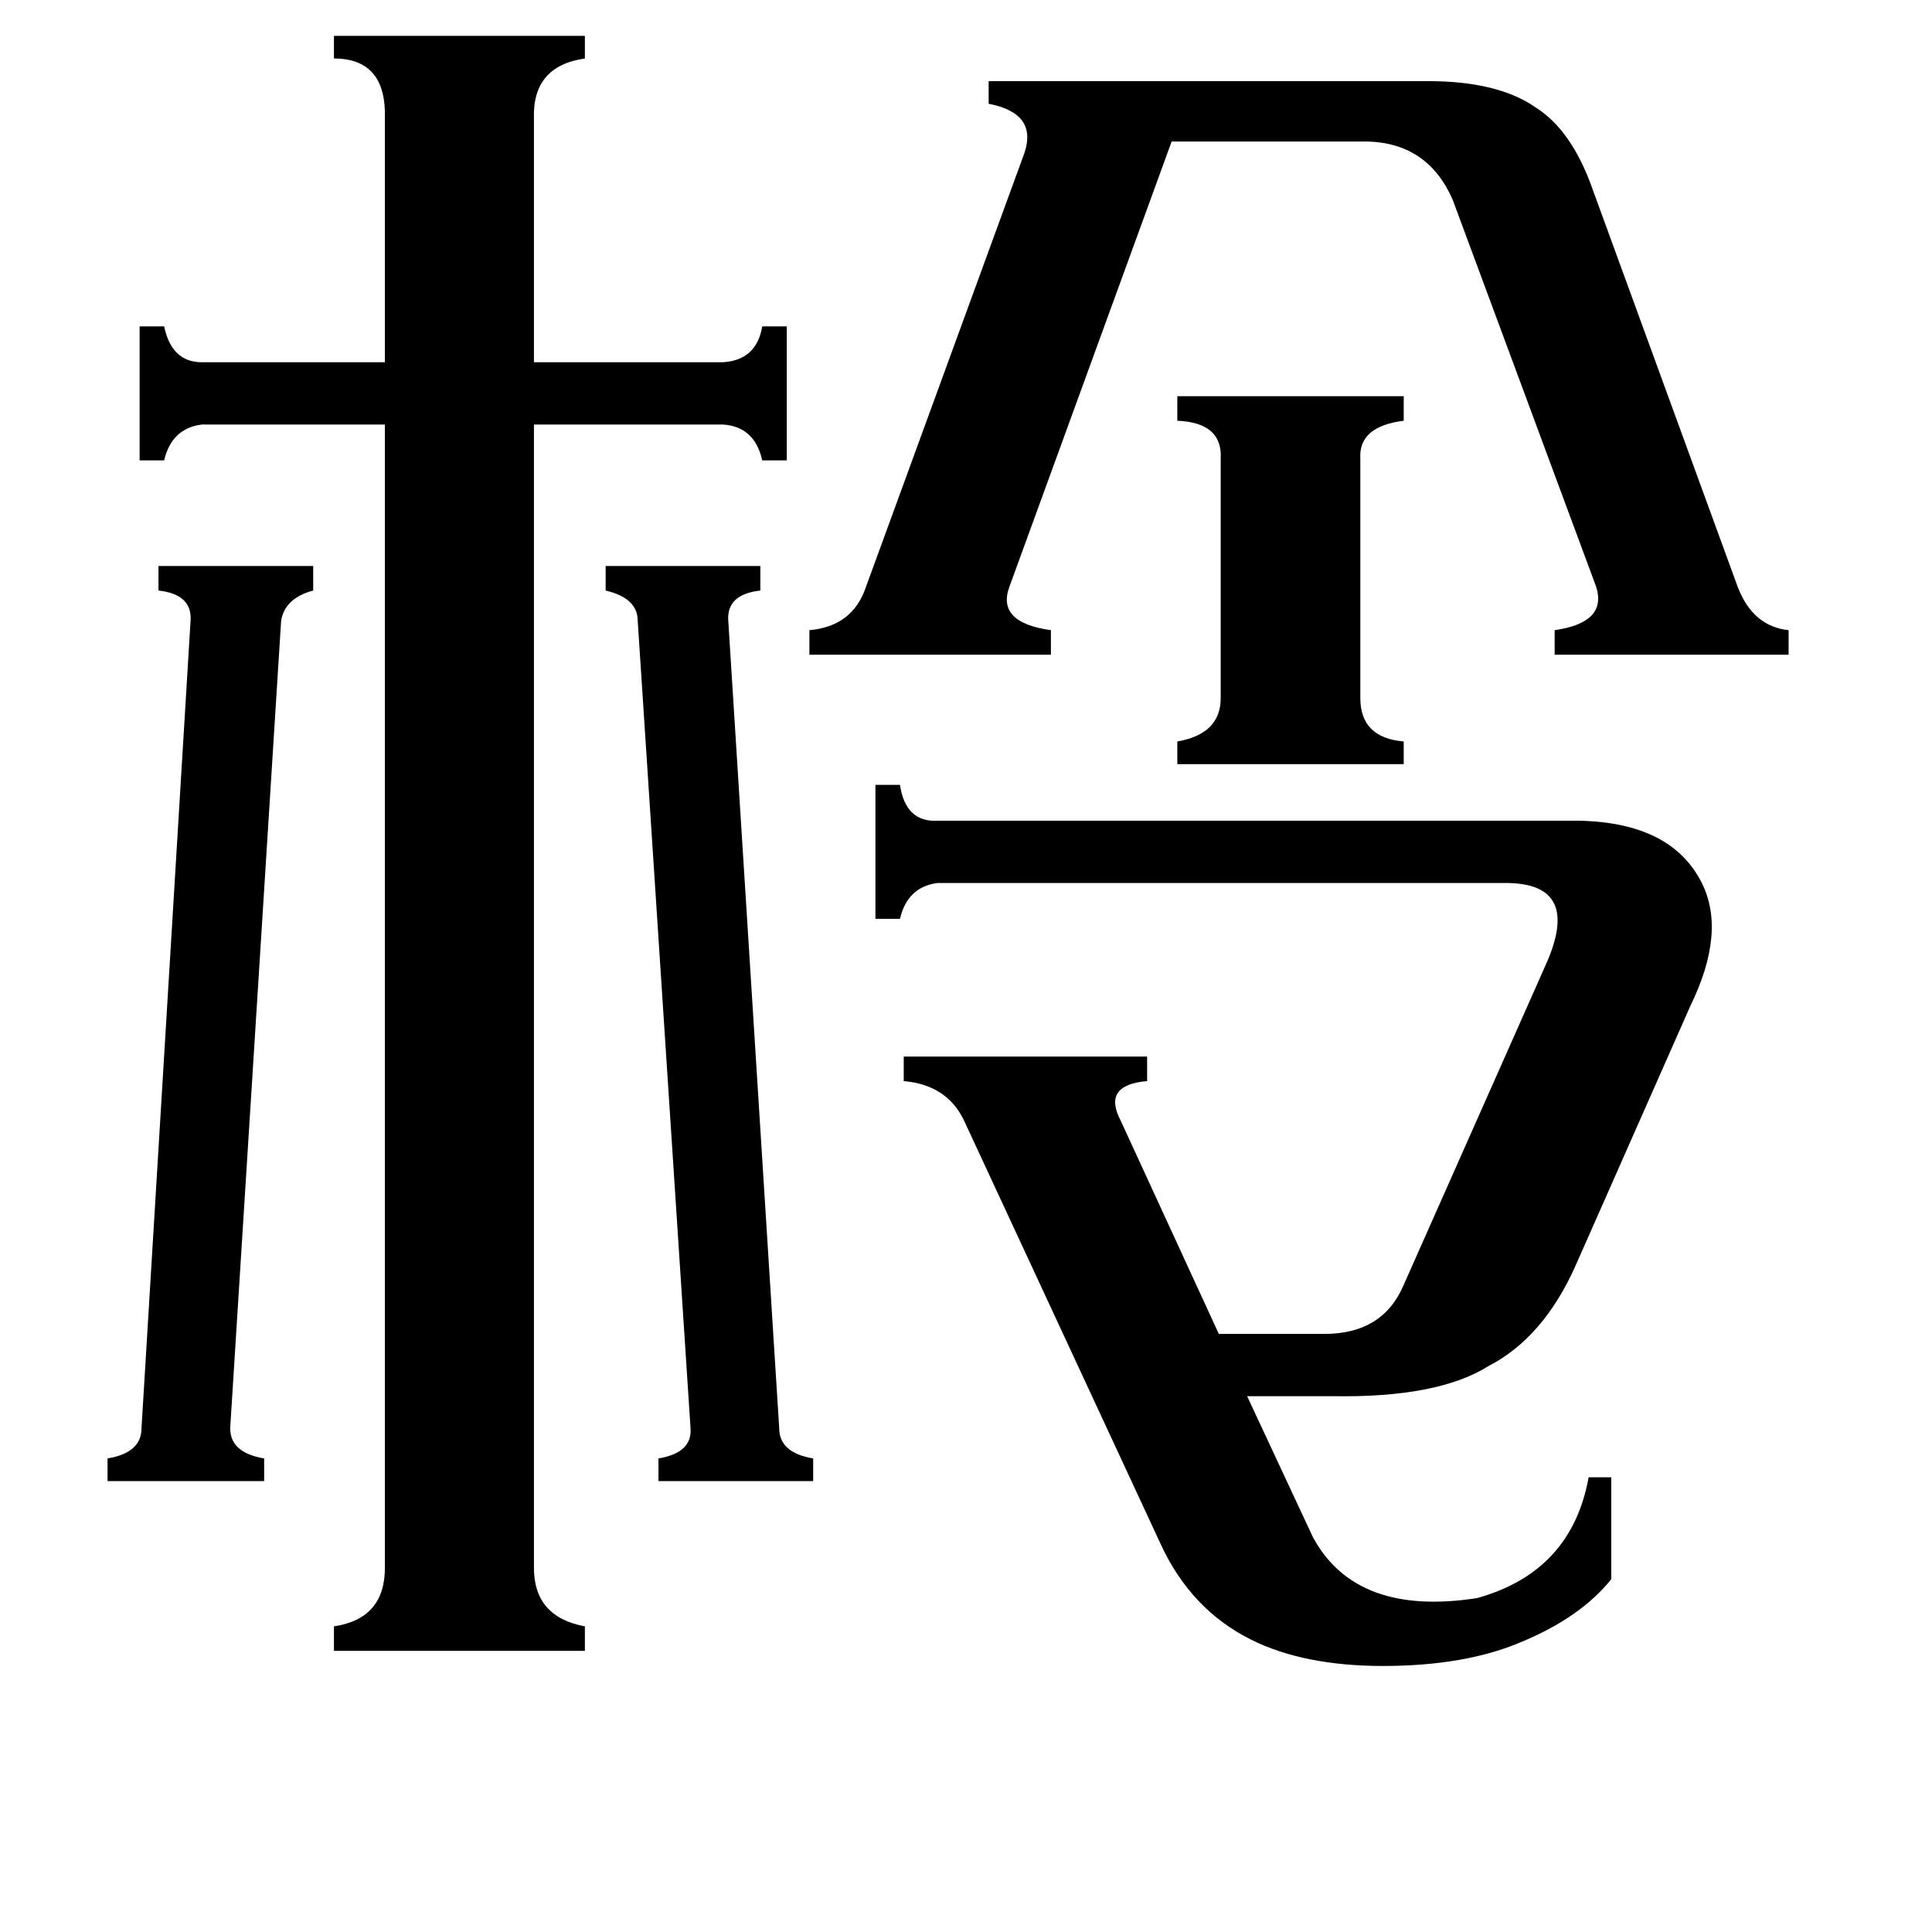 <svg xmlns="http://www.w3.org/2000/svg" viewBox="0 -800 1024 1024">
	<path fill="#000000" d="M624 -590H744V-577Q720 -574 721 -557V-430Q721 -409 744 -407V-395H624V-407Q647 -411 647 -430V-557Q648 -576 624 -577ZM413 -43Q413 -30 431 -27V-15H349V-27Q367 -30 366 -43L338 -471Q338 -483 321 -487V-500H403V-487Q385 -485 386 -471ZM101 -471Q102 -485 84 -487V-500H166V-487Q151 -483 149 -471L122 -43Q122 -30 140 -27V-15H57V-27Q75 -30 75 -43ZM535 -489Q528 -470 557 -466V-453H429V-466Q452 -468 459 -489L543 -719Q550 -740 524 -745V-757H757Q794 -757 814 -743Q833 -731 844 -700L921 -489Q929 -468 948 -466V-453H824V-466Q852 -470 846 -489L770 -694Q757 -724 725 -725H621ZM511 -206Q502 -225 479 -227V-240H608V-227Q584 -225 594 -206L646 -93H702Q733 -93 744 -119L819 -288Q839 -332 798 -332H497Q481 -330 477 -313H464V-384H477Q480 -364 497 -365H837Q886 -364 902 -332Q915 -306 896 -267L835 -129Q818 -91 789 -76Q762 -59 706 -60H661L696 15Q719 57 783 47Q833 33 842 -17H854V37Q838 57 807 70Q777 83 733 83Q691 83 663 69Q631 53 615 18ZM283 31Q283 57 310 62V75H177V62Q204 58 204 31V-575H107Q91 -573 87 -556H74V-627H87Q91 -608 107 -608H204V-737Q205 -769 177 -769V-781H310V-769Q282 -765 283 -737V-608H383Q401 -609 404 -627H417V-556H404Q400 -574 383 -575H283Z"/>
</svg>